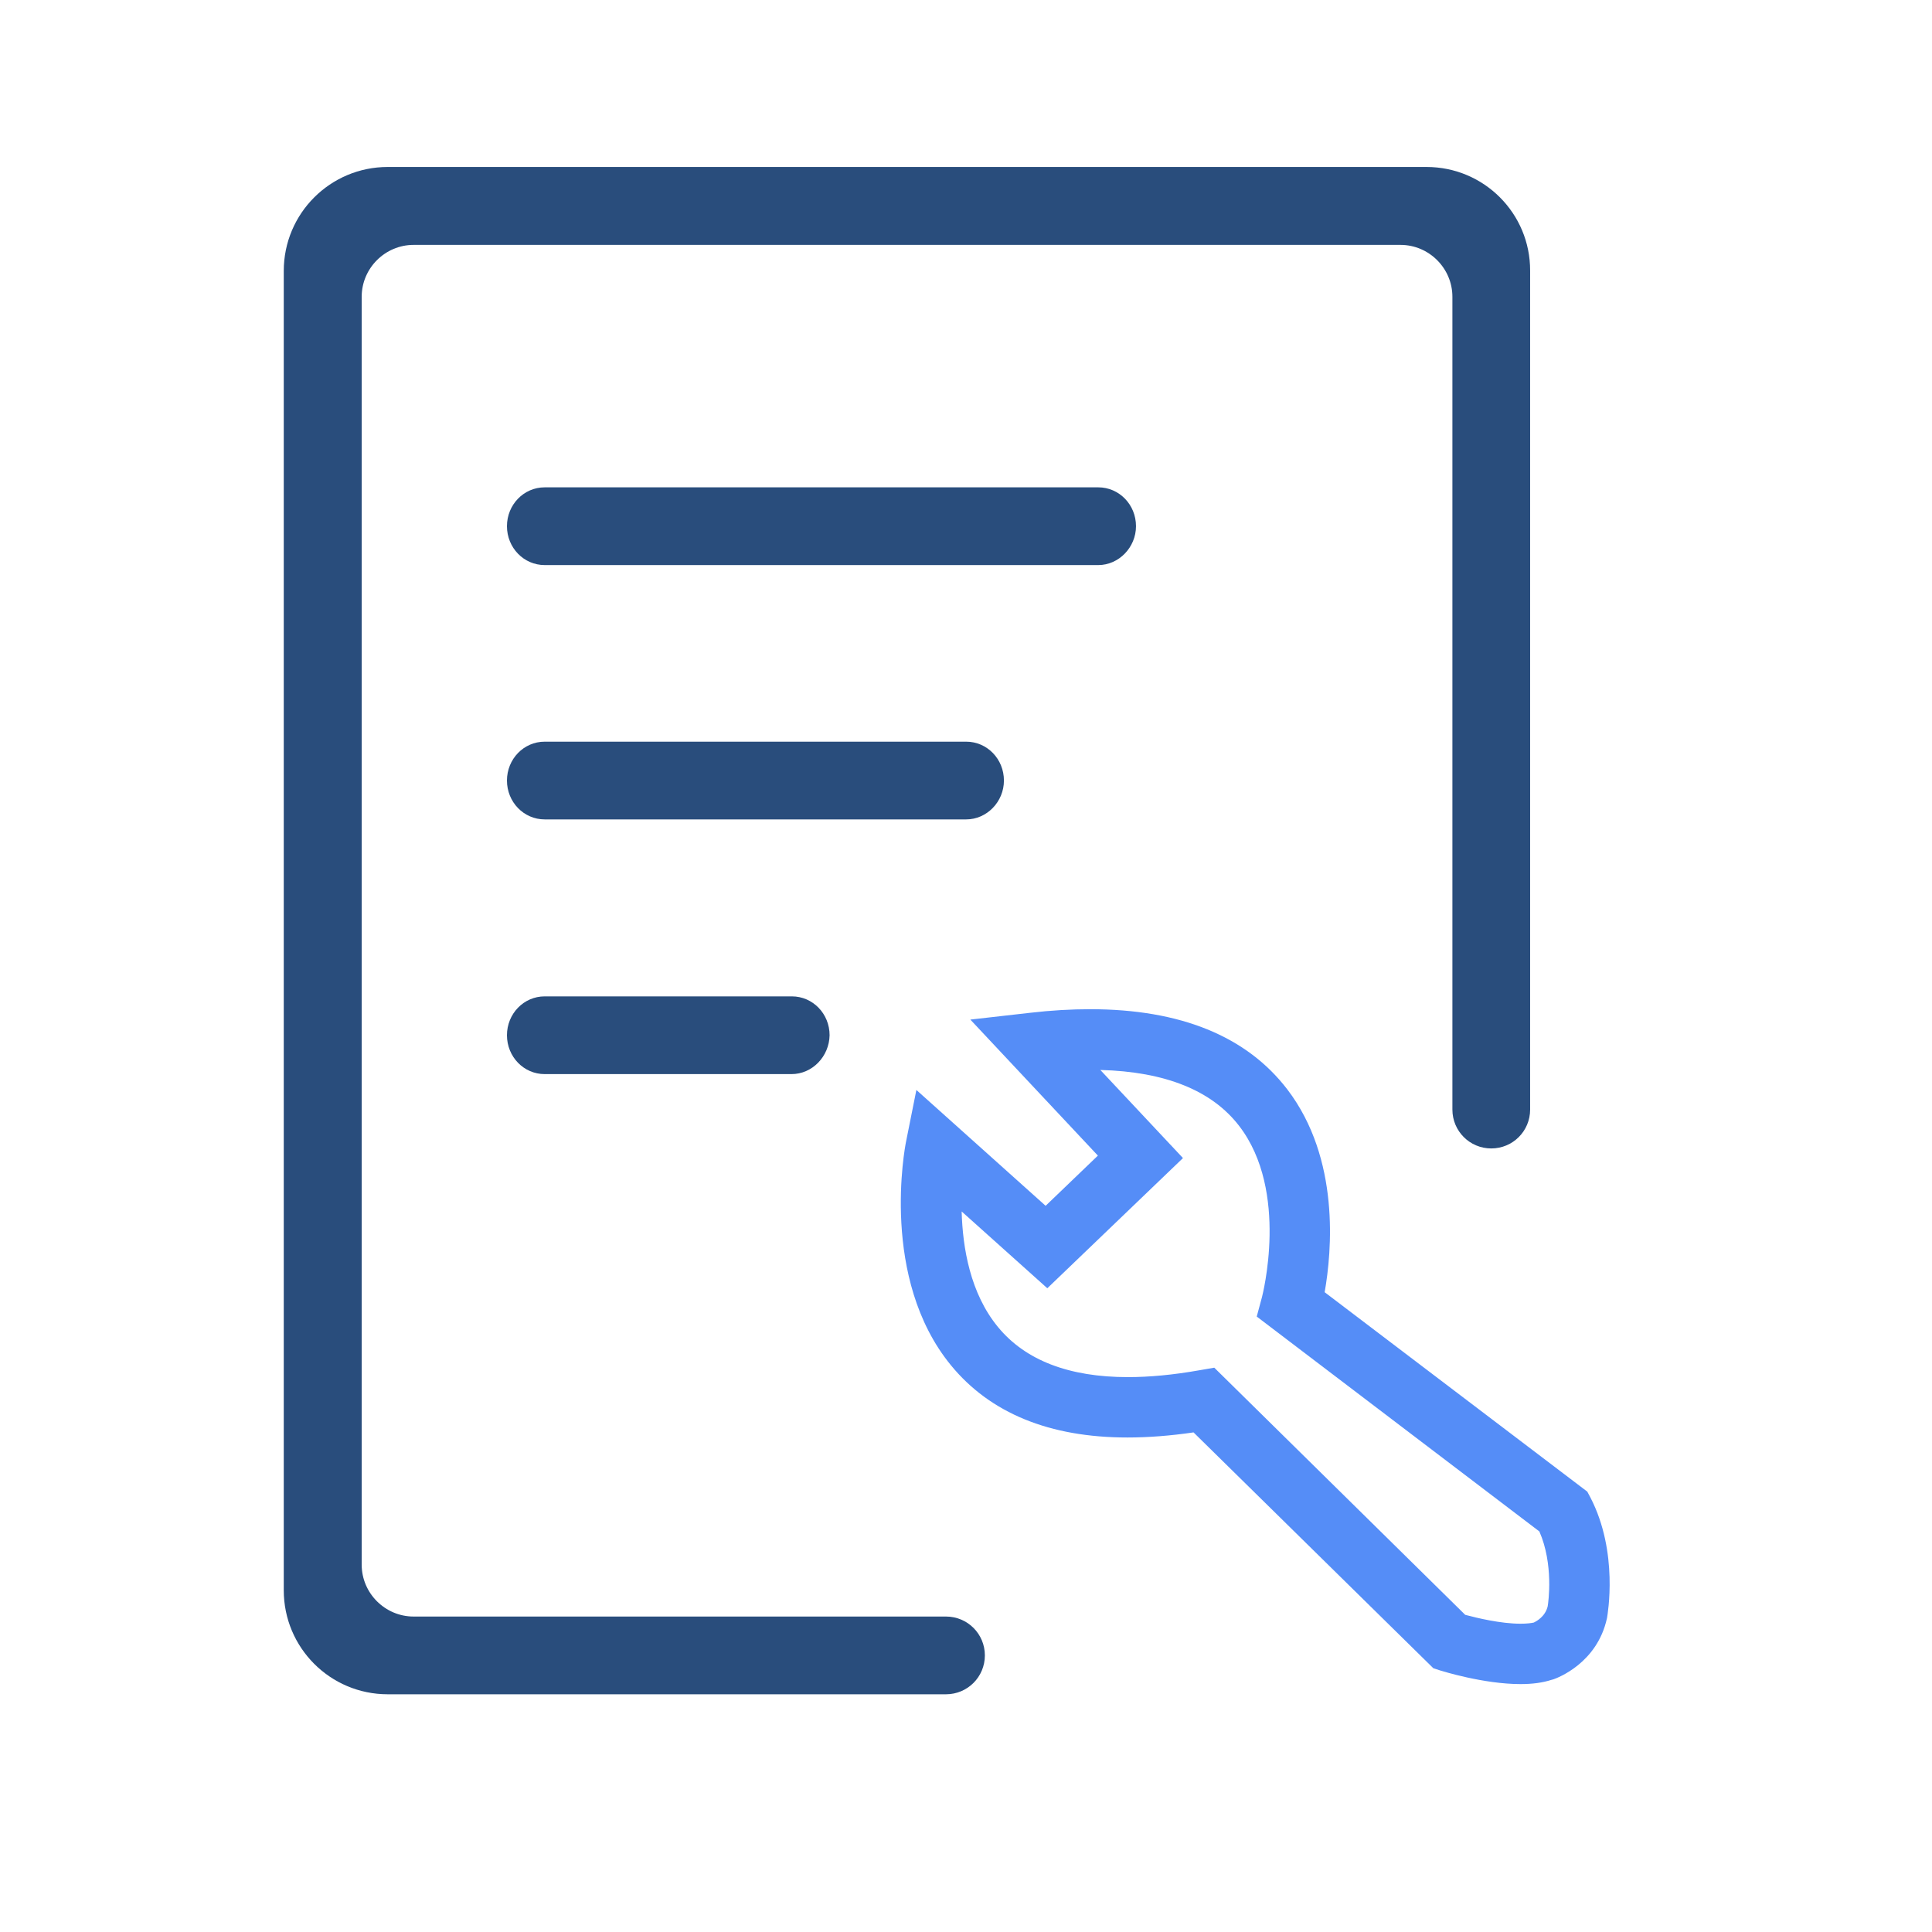 <?xml version="1.0" standalone="no"?><!DOCTYPE svg PUBLIC "-//W3C//DTD SVG 1.1//EN" "http://www.w3.org/Graphics/SVG/1.1/DTD/svg11.dtd"><svg t="1719925540237" class="icon" viewBox="0 0 1024 1024" version="1.1" xmlns="http://www.w3.org/2000/svg" p-id="4337" xmlns:xlink="http://www.w3.org/1999/xlink" width="200" height="200"><path d="M582.1 299.5H288.7c-11.1 0-20-9.2-20-20.6 0-11.4 8.9-20.6 20-20.6h293.4c11.1 0 20 9.2 20 20.6 0 11.2-9.1 20.6-20 20.6z m-70 134.8H288.7c-11.1 0-20-9.2-20-20.6 0-11.4 8.9-20.6 20-20.6h223.4c11.1 0 20 9.2 20 20.6 0 11.3-9.1 20.6-20 20.6z m-92.6 135H288.7c-11.1 0-20-9.2-20-20.6 0-11.4 8.9-20.6 20-20.6h131c11.1 0 20 9.2 20 20.6-0.2 11.2-9.1 20.6-20.2 20.6z m0 0" fill="#294D7C" p-id="4338"></path><path d="M756.1 88.5H205.5c-30.4 0-55.1 24.6-55.1 55.1v699.3c0 30.4 24.6 55.1 55.1 55.1h295.9c11.4 0 20.6-9.2 20.6-20.6 0-11.4-9.2-20.6-20.6-20.6H219.2c-15.1 0-27.5-12.4-27.5-27.5v-672c0-15.1 12.4-27.5 27.5-27.5h523.1c15.1 0 27.5 12.4 27.5 27.5v430.8c0 11.4 9.2 20.6 20.6 20.6 11.4 0 20.6-9.2 20.6-20.6V143.5c0.1-30.4-24.5-55-54.9-55z m0 0" fill="#294D7C" p-id="4339"></path><path d="M805.9 892.6c-19.5 0-41.5-6.9-42.5-7.2l-3.7-1.2-127.1-125c-12.3 1.8-24.1 2.7-35 2.7-41.3 0-72.8-12.9-93.6-38.3-37.7-46-24.4-115.4-23.8-118.4l5.5-27.5 68.5 61.4 27.7-26.6-67.6-72.1 31.7-3.6c11.1-1.3 21.8-1.9 31.8-1.9 47.8 0 82.9 14.3 104.5 42.5 28.1 36.8 23.6 85.9 19.8 107.5l139.2 105.7 1.7 3.2c15 29 9 62.1 8.8 63.5l-0.1 0.5c-5.2 23.7-26.1 31.5-28.4 32.3l-0.8 0.2c-4.9 1.6-10.3 2.3-16.6 2.3z m-29.3-36.7c6 1.6 18.7 4.7 29.3 4.7 3.4 0 5.6-0.3 7-0.6 1.5-0.7 6.1-3.2 7.4-8.6 0.4-2.3 3.2-22.3-4.4-39.7L666.1 697.8l2.8-10.4c0.1-0.5 14.6-55.9-12.1-90.6-14.4-18.8-39.2-28.8-73.6-29.7l43.8 46.7-71.9 69-45.4-40.7c0.5 19.1 4.5 43.4 19.3 61.3 14.5 17.6 37.6 26.5 68.8 26.5 11.5 0 24.1-1.2 37.7-3.6l8.1-1.4 133 131z" fill="#558DF7" p-id="4340"></path></svg>